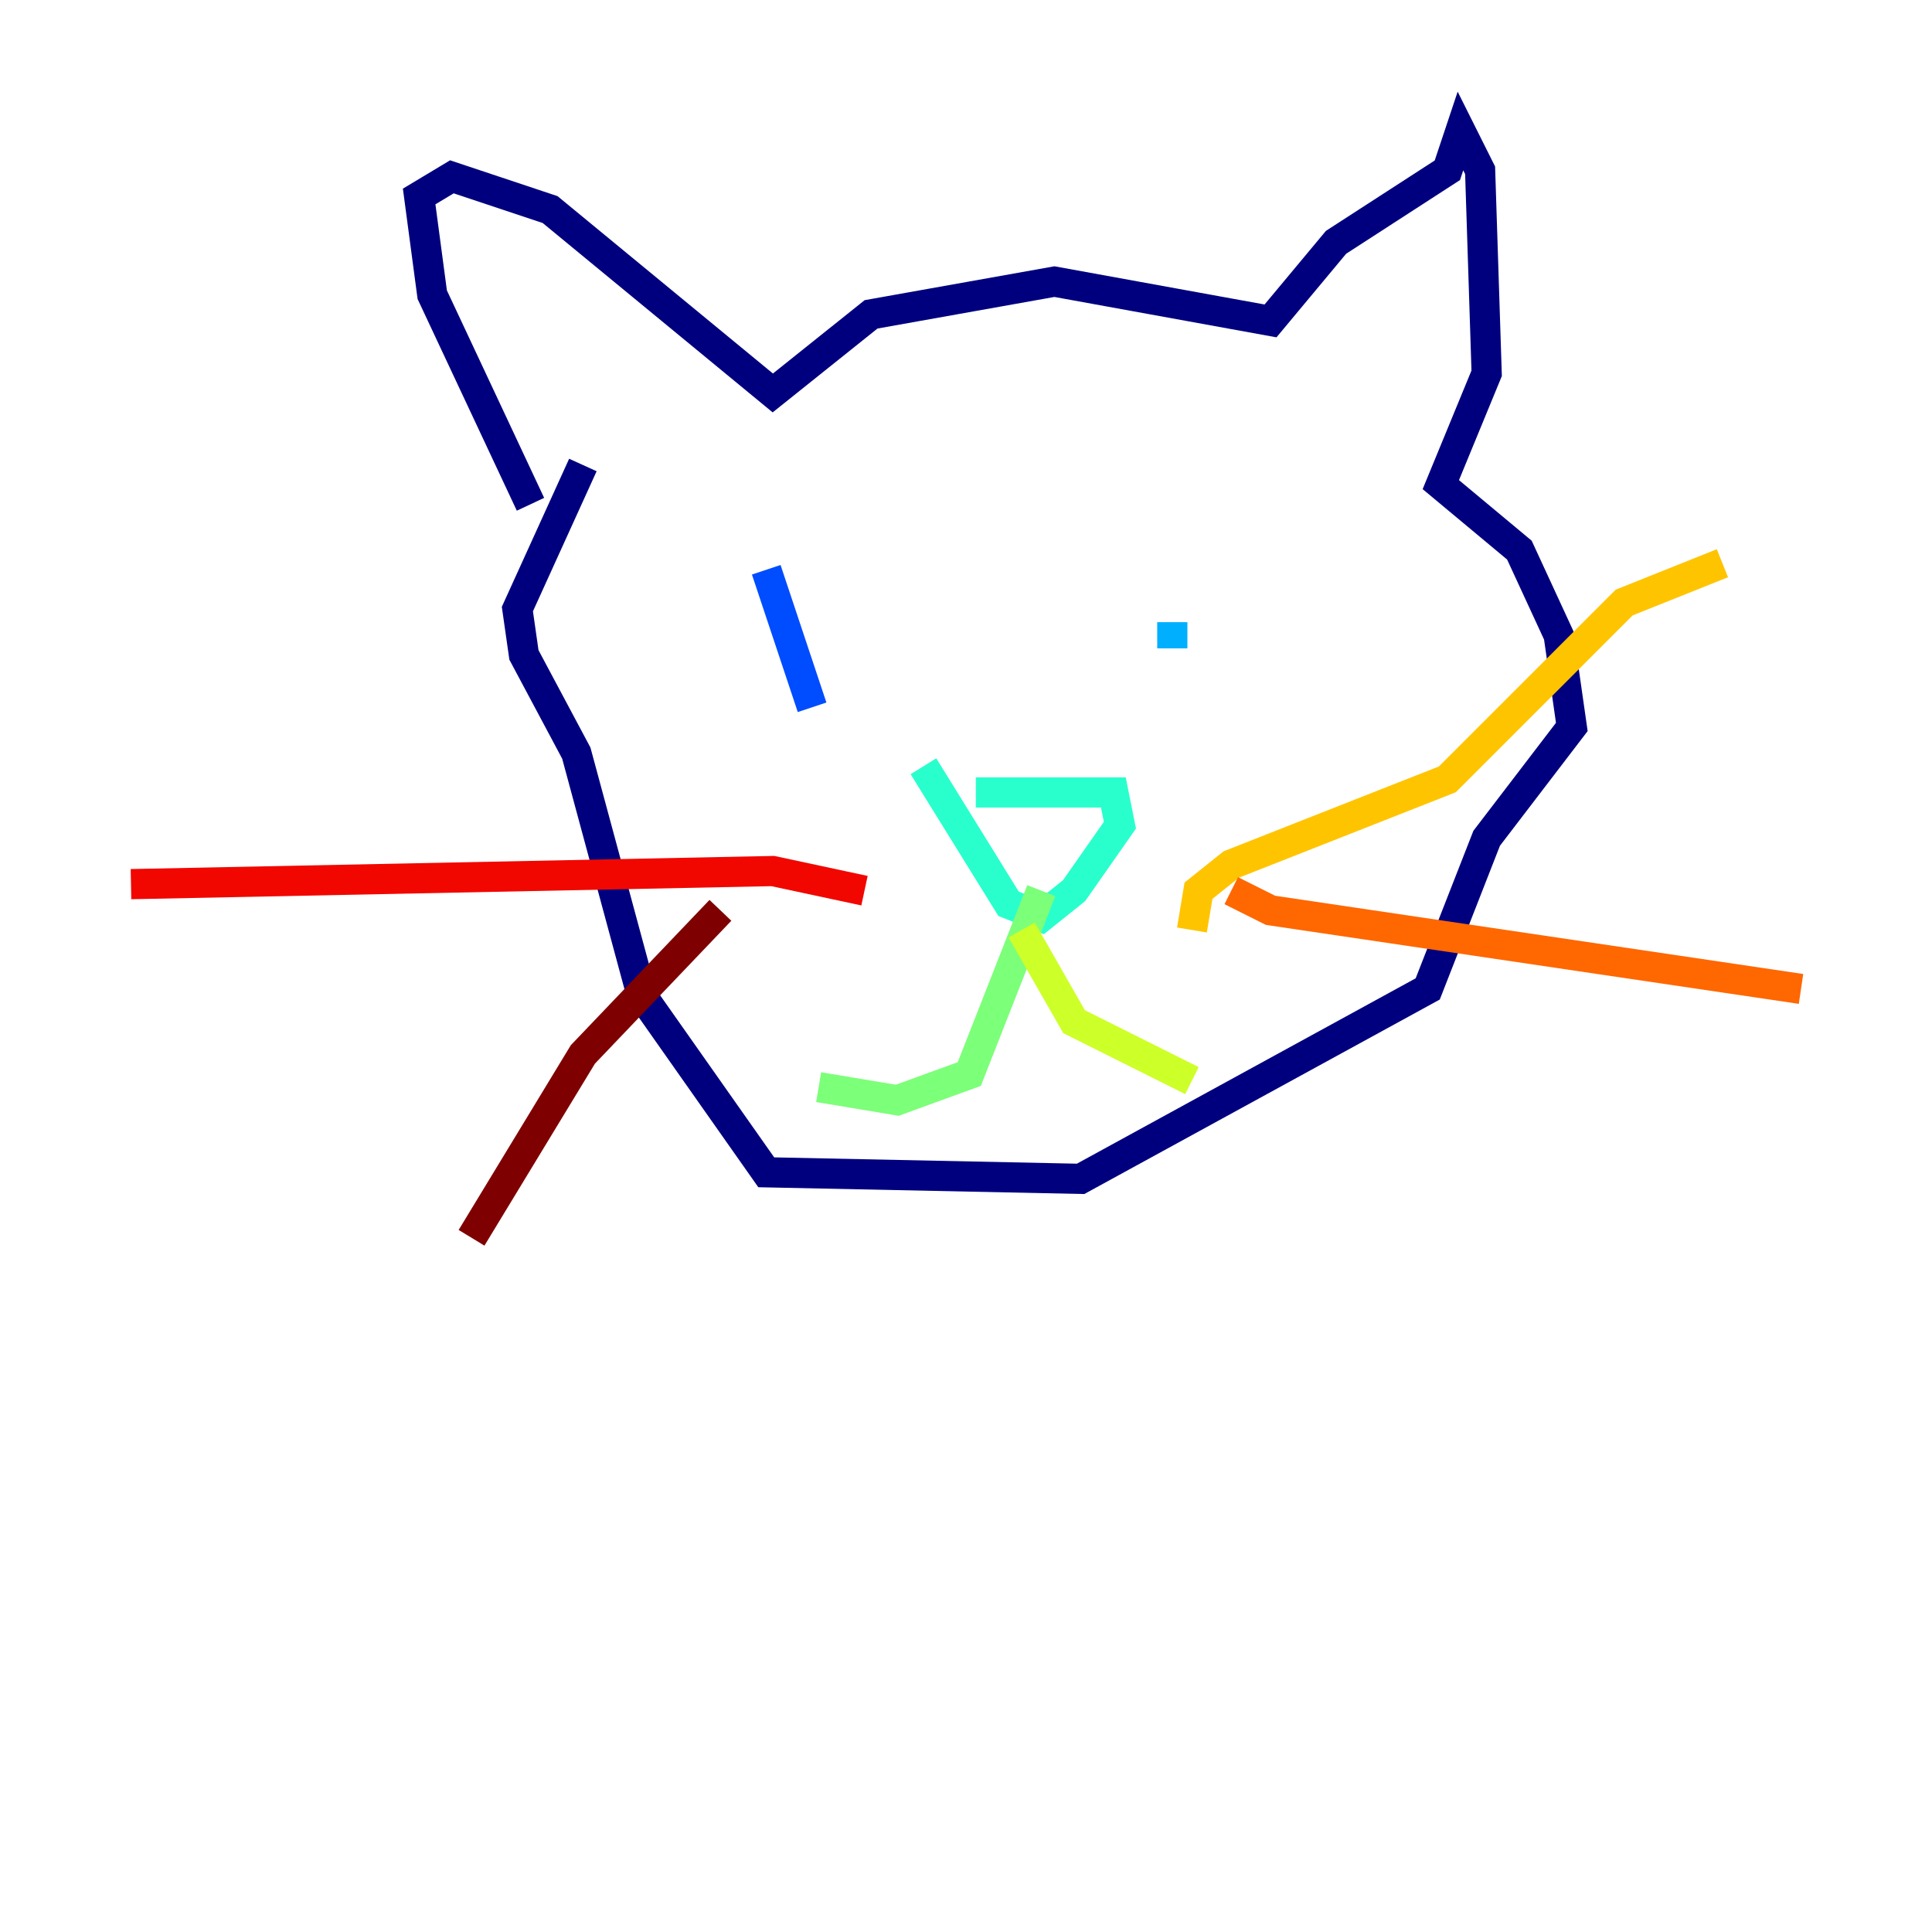 <?xml version="1.0" encoding="utf-8" ?>
<svg baseProfile="tiny" height="128" version="1.2" viewBox="0,0,128,128" width="128" xmlns="http://www.w3.org/2000/svg" xmlns:ev="http://www.w3.org/2001/xml-events" xmlns:xlink="http://www.w3.org/1999/xlink"><defs /><polyline fill="none" points="35.146,33.41 28.637,19.525 27.77,13.017 29.939,11.715 36.447,13.885 51.2,26.034 57.709,20.827 69.858,18.658 84.176,21.261 88.515,16.054 95.891,11.281 96.759,8.678 98.061,11.281 98.495,24.732 95.458,32.108 100.664,36.447 103.268,42.088 104.136,48.163 98.495,55.539 94.59,65.519 71.593,78.102 50.766,77.668 42.522,65.953 38.183,49.898 34.712,43.39 34.278,40.352 38.617,30.807" stroke="#00007f" stroke-width="2" /><polyline fill="none" points="50.332,40.352 50.332,40.352" stroke="#0000f1" stroke-width="2" /><polyline fill="none" points="50.766,37.749 53.803,46.861" stroke="#004cff" stroke-width="2" /><polyline fill="none" points="77.668,41.22 77.668,42.956" stroke="#00b0ff" stroke-width="2" /><polyline fill="none" points="64.651,52.502 73.763,52.502 74.197,54.671 71.159,59.01 68.99,60.746 66.82,59.878 61.18,50.766" stroke="#29ffcd" stroke-width="2" /><polyline fill="none" points="68.99,59.01 64.217,71.159 59.444,72.895 54.237,72.027" stroke="#7cff79" stroke-width="2" /><polyline fill="none" points="67.688,61.614 71.159,67.688 78.969,71.593" stroke="#cdff29" stroke-width="2" /><polyline fill="none" points="78.969,61.614 79.403,59.01 81.573,57.275 95.891,51.634 107.607,39.919 114.115,37.315" stroke="#ffc400" stroke-width="2" /><polyline fill="none" points="81.573,59.01 84.176,60.312 119.322,65.519" stroke="#ff6700" stroke-width="2" /><polyline fill="none" points="57.275,59.01 51.2,57.709 8.678,58.576" stroke="#f10700" stroke-width="2" /><polyline fill="none" points="47.729,60.312 38.617,69.858 31.241,82.007" stroke="#7f0000" stroke-width="2" /></svg>